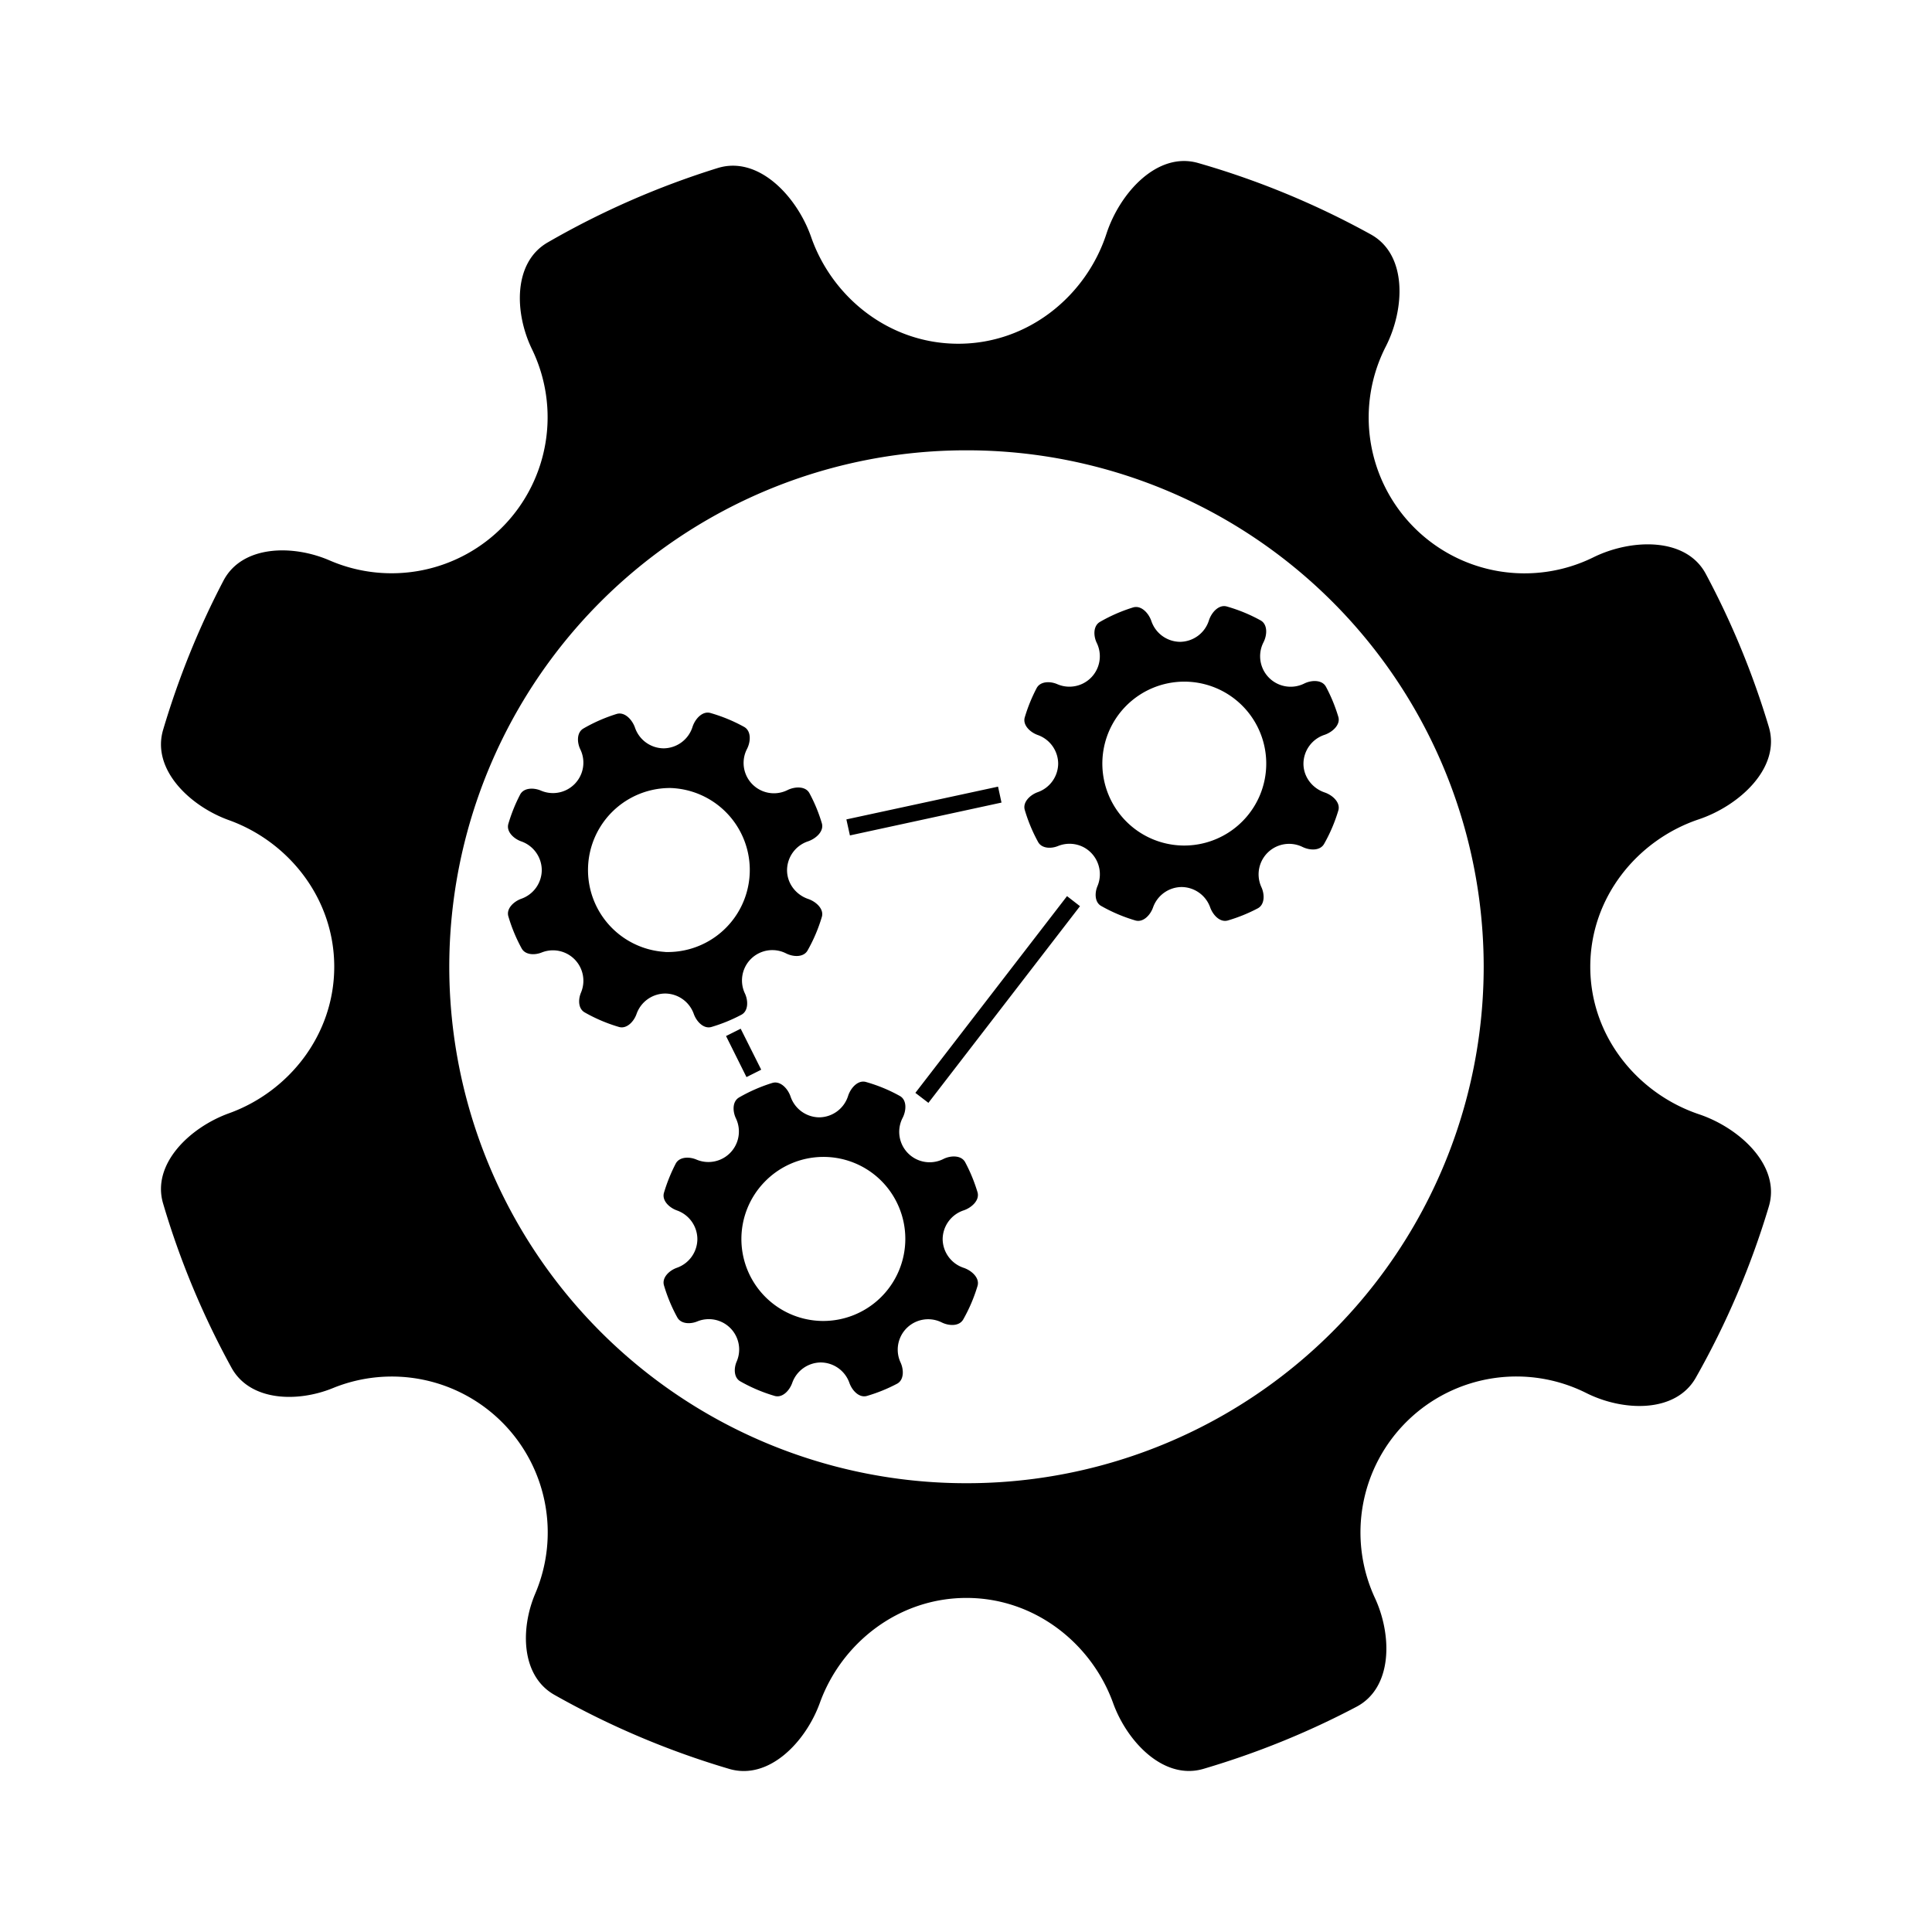 <svg xmlns="http://www.w3.org/2000/svg" xmlns:xlink="http://www.w3.org/1999/xlink" width="24" height="24" viewBox="0 0 24 24"><path fill="currentColor" d="M10.076 2.944c.26.747.968 1.326 1.828 1.326c.875 0 1.59-.6 1.84-1.364c.164-.505.63-1.027 1.14-.881c.753.216 1.471.515 2.143.886c.459.252.425.93.187 1.395a1.936 1.936 0 0 0 2.582 2.616c.469-.23 1.148-.253 1.394.207c.324.606.586 1.243.783 1.901c.152.508-.367.979-.87 1.148c-.757.254-1.348.964-1.348 1.831s.591 1.576 1.348 1.832c.504.168 1.022.639.87 1.147a10.3 10.3 0 0 1-.907 2.126c-.252.444-.905.42-1.362.19a1.937 1.937 0 0 0-2.625 2.545c.216.463.223 1.117-.23 1.354q-.902.476-1.898.77c-.493.146-.95-.335-1.124-.818c-.267-.739-.973-1.305-1.821-1.305c-.85 0-1.556.566-1.822 1.305c-.175.483-.632.964-1.125.819a10.4 10.4 0 0 1-2.172-.92c-.415-.235-.424-.822-.237-1.26a1.937 1.937 0 0 0-2.516-2.55c-.442.18-1.03.163-1.259-.255c-.355-.647-.64-1.33-.849-2.039c-.145-.492.336-.947.82-1.121c.74-.267 1.306-.972 1.306-1.82s-.566-1.553-1.306-1.82c-.484-.173-.965-.629-.82-1.122c.19-.64.44-1.262.75-1.854c.232-.442.861-.45 1.319-.251a1.938 1.938 0 0 0 2.514-2.623c-.218-.448-.238-1.077.194-1.327a10.4 10.4 0 0 1 2.114-.925c.508-.156.984.356 1.159.857m1.93 15.481a6.42 6.42 0 0 0 6.425-6.416a6.42 6.42 0 0 0-6.425-6.415a6.42 6.42 0 0 0-6.425 6.415a6.42 6.42 0 0 0 6.425 6.416"/><path fill="currentColor" d="M14.302 7.713a.38.38 0 0 0 .357.26a.38.38 0 0 0 .359-.267c.032-.099.123-.2.222-.172q.221.063.42.173c.089.05.082.182.035.273a.379.379 0 0 0 .505.512c.092-.046.224-.05.272.04q.094.176.153.372c.03.099-.072.19-.17.224a.38.38 0 0 0-.263.358c0 .17.115.308.263.358c.098.033.2.125.17.225a2 2 0 0 1-.177.415c-.05.087-.177.081-.266.038a.379.379 0 0 0-.513.497c.042.09.044.218-.045.265a2 2 0 0 1-.37.15c-.097.029-.185-.065-.22-.16a.38.38 0 0 0-.355-.255a.38.38 0 0 0-.356.255c-.034.095-.123.189-.22.16a2 2 0 0 1-.424-.18c-.08-.045-.082-.16-.046-.246a.38.38 0 0 0-.169-.482a.38.38 0 0 0-.322-.016c-.086.035-.201.031-.246-.05a2 2 0 0 1-.166-.399c-.028-.096.066-.186.16-.22a.38.38 0 0 0 .255-.356a.38.38 0 0 0-.255-.355c-.094-.034-.188-.123-.16-.219q.056-.188.147-.362c.045-.087.168-.089.257-.05a.378.378 0 0 0 .49-.513c-.042-.087-.045-.21.039-.26a2 2 0 0 1 .412-.18c.1-.031.193.069.227.167m.373 2.79a1.02 1.02 0 0 0 .974-.62a1.018 1.018 0 1 0-.973.62M7.887 9.036a.38.38 0 0 0 .356.26a.38.38 0 0 0 .36-.267c.032-.099.123-.2.222-.172q.22.063.419.173c.089.05.083.181.036.273a.377.377 0 0 0 .504.511c.092-.045.225-.05.272.041q.095.176.153.371c.03.1-.072.191-.17.225a.38.38 0 0 0-.262.358c0 .17.115.308.262.358c.098.033.2.125.17.224a2 2 0 0 1-.177.416c-.049.087-.176.082-.266.037a.377.377 0 0 0-.512.498c.042.09.043.218-.045.264a2 2 0 0 1-.37.151c-.097.029-.186-.066-.22-.16a.38.38 0 0 0-.356-.255a.38.38 0 0 0-.356.255c-.033.094-.123.189-.219.16a2 2 0 0 1-.424-.18c-.082-.046-.083-.16-.047-.246a.378.378 0 0 0-.49-.498c-.087.034-.201.03-.246-.05a2 2 0 0 1-.166-.4c-.028-.095.066-.184.16-.218a.38.38 0 0 0 .255-.356a.38.38 0 0 0-.255-.357c-.094-.033-.188-.122-.16-.218q.056-.19.146-.363c.045-.087.169-.088.258-.05a.378.378 0 0 0 .49-.512c-.042-.087-.046-.21.038-.259q.195-.113.413-.181c.1-.03.192.07.227.167m.373 2.79a1.019 1.019 0 1 0 .07-2.037a1.019 1.019 0 0 0-.07 2.036m1.56 1.795a.38.38 0 0 0 .356.26a.38.38 0 0 0 .36-.268c.032-.098.123-.2.222-.171q.222.063.419.173c.09.049.083.18.036.272a.378.378 0 0 0 .505.512c.091-.046.224-.05.272.04q.094.176.153.372c.029.1-.072.191-.17.225a.38.38 0 0 0-.263.357a.38.38 0 0 0 .263.358c.098.034.2.125.17.225a2 2 0 0 1-.177.415c-.05.088-.177.082-.267.038a.378.378 0 0 0-.512.497c.042.091.044.219-.045.265a2 2 0 0 1-.37.15c-.097.03-.186-.065-.22-.16a.38.38 0 0 0-.356-.255a.38.38 0 0 0-.355.255c-.034.095-.123.19-.22.16a2 2 0 0 1-.424-.18c-.081-.045-.083-.16-.046-.246a.377.377 0 0 0-.491-.498c-.087.035-.201.031-.246-.05a2 2 0 0 1-.166-.399c-.028-.096.066-.185.16-.218a.38.38 0 0 0 .255-.357a.38.38 0 0 0-.255-.356c-.094-.034-.188-.122-.16-.219q.056-.188.146-.362c.046-.087.17-.088.258-.05a.379.379 0 0 0 .49-.512c-.042-.088-.046-.21.039-.26q.196-.113.412-.18c.1-.031.193.069.227.167m.373 2.789a1.02 1.02 0 0 0 .744-1.751a1.017 1.017 0 0 0-1.44.025a1.018 1.018 0 0 0 .696 1.726m2.248-6.439l-1.883.408l-.044-.199l1.884-.407zm-3.168 3.41l-.254-.51l.182-.091l.255.509zm4.143-2.123L11.533 13.7l-.162-.124l1.884-2.444z"/></svg>